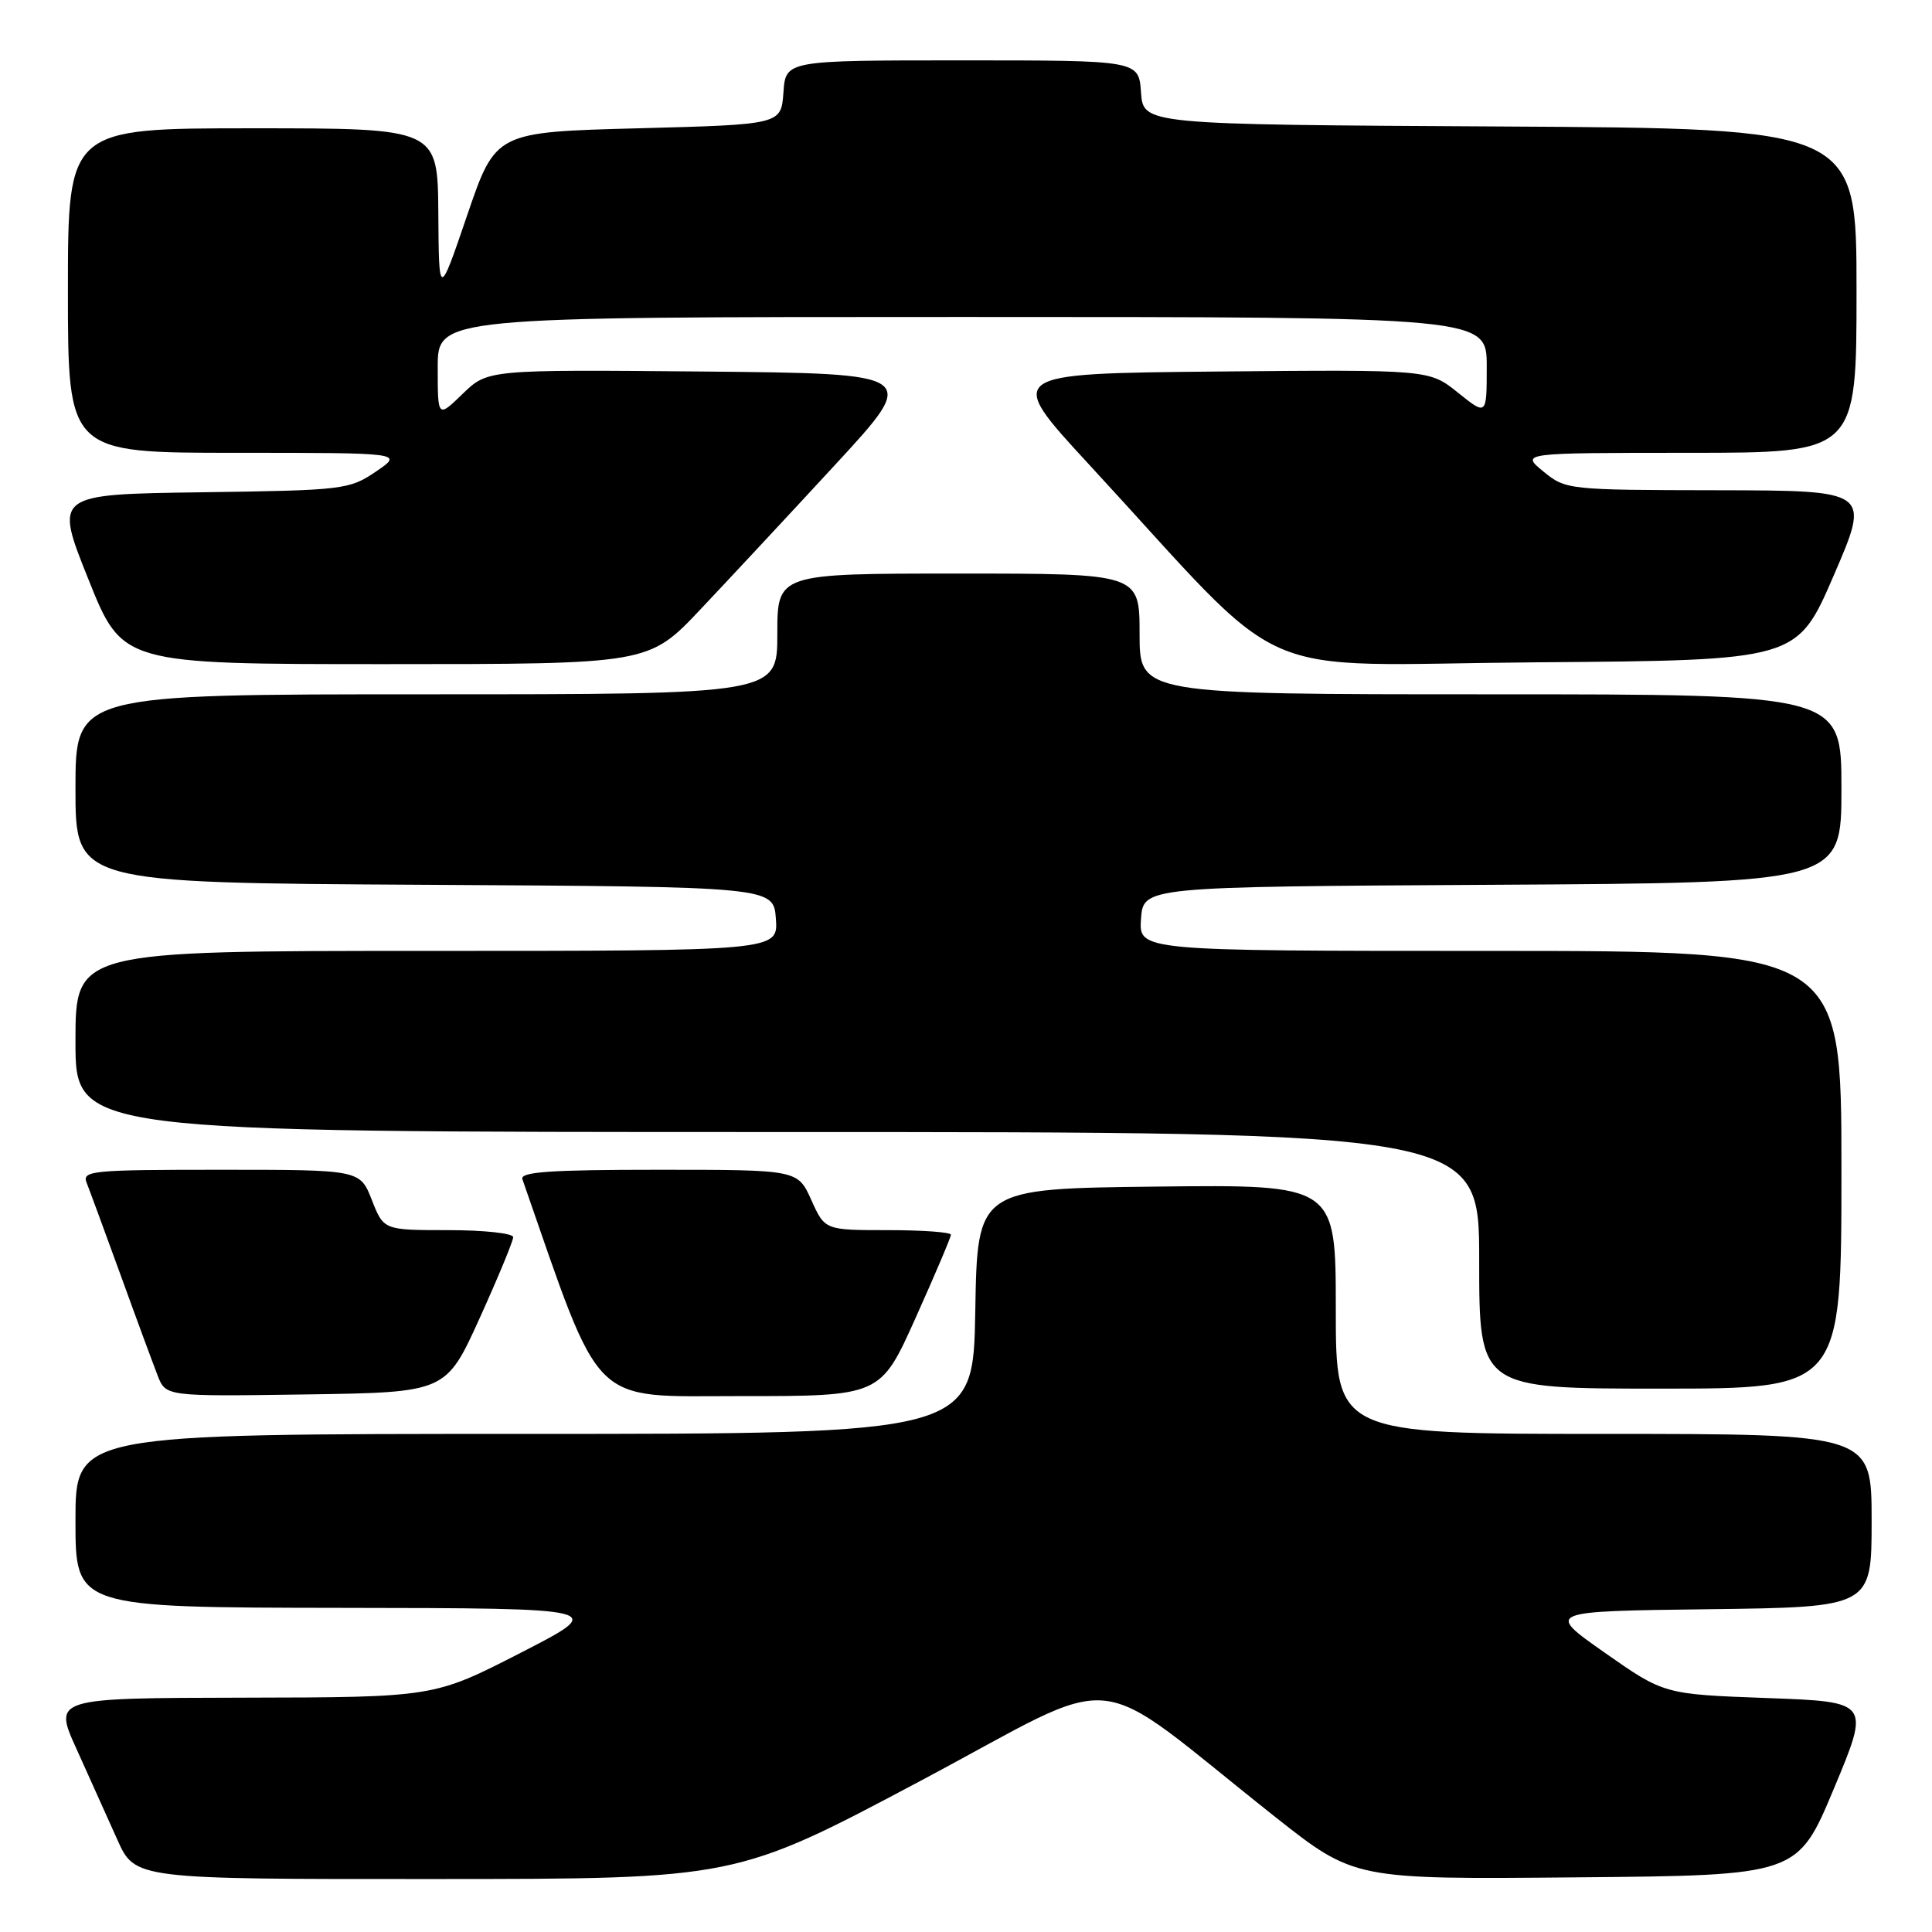 <?xml version="1.0" encoding="UTF-8" standalone="no"?>
<!DOCTYPE svg PUBLIC "-//W3C//DTD SVG 1.1//EN" "http://www.w3.org/Graphics/SVG/1.1/DTD/svg11.dtd" >
<svg xmlns="http://www.w3.org/2000/svg" xmlns:xlink="http://www.w3.org/1999/xlink" version="1.1" viewBox="0 0 256 256">
 <g >
 <path fill="currentColor"
d=" M 121.94 235.99 C 149.58 221.31 143.65 220.71 168.97 240.75 C 179.45 249.03 179.45 249.03 208.82 248.76 C 238.19 248.50 238.19 248.50 243.00 237.00 C 247.81 225.50 247.81 225.50 234.16 225.00 C 220.50 224.50 220.50 224.50 212.65 219.00 C 204.81 213.50 204.81 213.50 226.40 213.23 C 248.00 212.96 248.00 212.96 248.00 201.48 C 248.00 190.00 248.00 190.00 212.50 190.00 C 177.00 190.00 177.00 190.00 177.00 173.48 C 177.00 156.96 177.00 156.96 153.25 157.23 C 129.50 157.50 129.50 157.50 129.23 173.75 C 128.95 190.00 128.95 190.00 69.48 190.00 C 10.00 190.00 10.00 190.00 10.00 201.50 C 10.00 213.00 10.00 213.00 45.25 213.05 C 80.50 213.10 80.50 213.10 69.00 219.00 C 57.50 224.90 57.50 224.90 32.29 224.95 C 7.08 225.00 7.08 225.00 10.14 231.75 C 11.82 235.46 14.25 240.86 15.54 243.75 C 17.89 249.00 17.89 249.00 57.69 248.98 C 97.50 248.97 97.50 248.97 121.94 235.99 Z  M 63.55 174.68 C 66.00 169.27 68.00 164.44 68.00 163.93 C 68.00 163.42 64.14 163.00 59.42 163.00 C 50.84 163.00 50.84 163.00 49.27 159.00 C 47.70 155.00 47.70 155.00 29.24 155.00 C 12.07 155.00 10.83 155.12 11.49 156.75 C 11.87 157.71 13.90 163.22 16.00 169.00 C 18.09 174.78 20.30 180.75 20.89 182.27 C 21.97 185.04 21.97 185.04 40.53 184.77 C 59.09 184.50 59.09 184.50 63.55 174.68 Z  M 121.33 174.61 C 123.90 168.89 126.00 163.94 126.00 163.61 C 126.00 163.27 122.24 163.00 117.65 163.00 C 109.30 163.00 109.30 163.00 107.50 159.00 C 105.70 155.00 105.70 155.00 87.24 155.00 C 72.91 155.00 68.88 155.28 69.22 156.25 C 79.90 186.91 77.96 184.98 98.08 184.99 C 116.67 185.00 116.67 185.00 121.33 174.61 Z  M 244.00 155.00 C 244.00 126.00 244.00 126.00 197.44 126.00 C 150.89 126.00 150.89 126.00 151.19 121.75 C 151.50 117.50 151.50 117.50 197.75 117.24 C 244.00 116.98 244.00 116.98 244.00 104.49 C 244.00 92.00 244.00 92.00 197.50 92.00 C 151.00 92.00 151.00 92.00 151.00 84.00 C 151.00 76.00 151.00 76.00 127.00 76.00 C 103.00 76.00 103.00 76.00 103.00 84.00 C 103.00 92.00 103.00 92.00 56.50 92.00 C 10.00 92.00 10.00 92.00 10.00 104.49 C 10.00 116.98 10.00 116.98 56.25 117.24 C 102.50 117.50 102.50 117.50 102.81 121.75 C 103.11 126.00 103.11 126.00 56.56 126.00 C 10.00 126.00 10.00 126.00 10.00 138.00 C 10.00 150.00 10.00 150.00 103.00 150.00 C 196.00 150.00 196.00 150.00 196.00 167.00 C 196.00 184.00 196.00 184.00 220.00 184.00 C 244.00 184.00 244.00 184.00 244.00 155.00 Z  M 92.81 80.75 C 96.58 76.76 104.65 68.10 110.74 61.50 C 121.81 49.50 121.81 49.50 93.22 49.23 C 64.63 48.97 64.63 48.97 61.31 52.18 C 58.00 55.39 58.00 55.39 58.00 48.70 C 58.00 42.00 58.00 42.00 127.50 42.00 C 197.00 42.00 197.00 42.00 197.00 48.55 C 197.00 55.09 197.00 55.09 193.19 52.03 C 189.38 48.97 189.38 48.97 161.28 49.23 C 133.19 49.50 133.19 49.50 144.26 61.50 C 171.63 91.16 164.62 88.06 203.60 87.76 C 238.12 87.50 238.12 87.50 242.98 76.25 C 247.84 65.00 247.84 65.00 227.67 64.96 C 207.75 64.93 207.46 64.90 204.50 62.47 C 201.50 60.01 201.50 60.01 223.75 60.00 C 246.00 60.00 246.00 60.00 246.00 38.51 C 246.00 17.02 246.00 17.02 198.75 16.76 C 151.50 16.50 151.50 16.50 151.19 12.25 C 150.89 8.00 150.89 8.00 127.50 8.00 C 104.11 8.00 104.11 8.00 103.81 12.25 C 103.50 16.50 103.50 16.50 84.58 17.00 C 65.67 17.50 65.67 17.50 61.91 28.50 C 58.16 39.50 58.16 39.50 58.08 28.25 C 58.00 17.00 58.00 17.00 33.50 17.00 C 9.00 17.00 9.00 17.00 9.00 38.50 C 9.00 60.00 9.00 60.00 31.23 60.00 C 53.46 60.00 53.46 60.00 49.82 62.48 C 46.28 64.88 45.56 64.97 26.69 65.23 C 7.20 65.50 7.20 65.50 11.71 76.75 C 16.21 88.00 16.21 88.00 51.08 88.00 C 85.96 88.00 85.96 88.00 92.81 80.75 Z "/>
</g>
</svg>